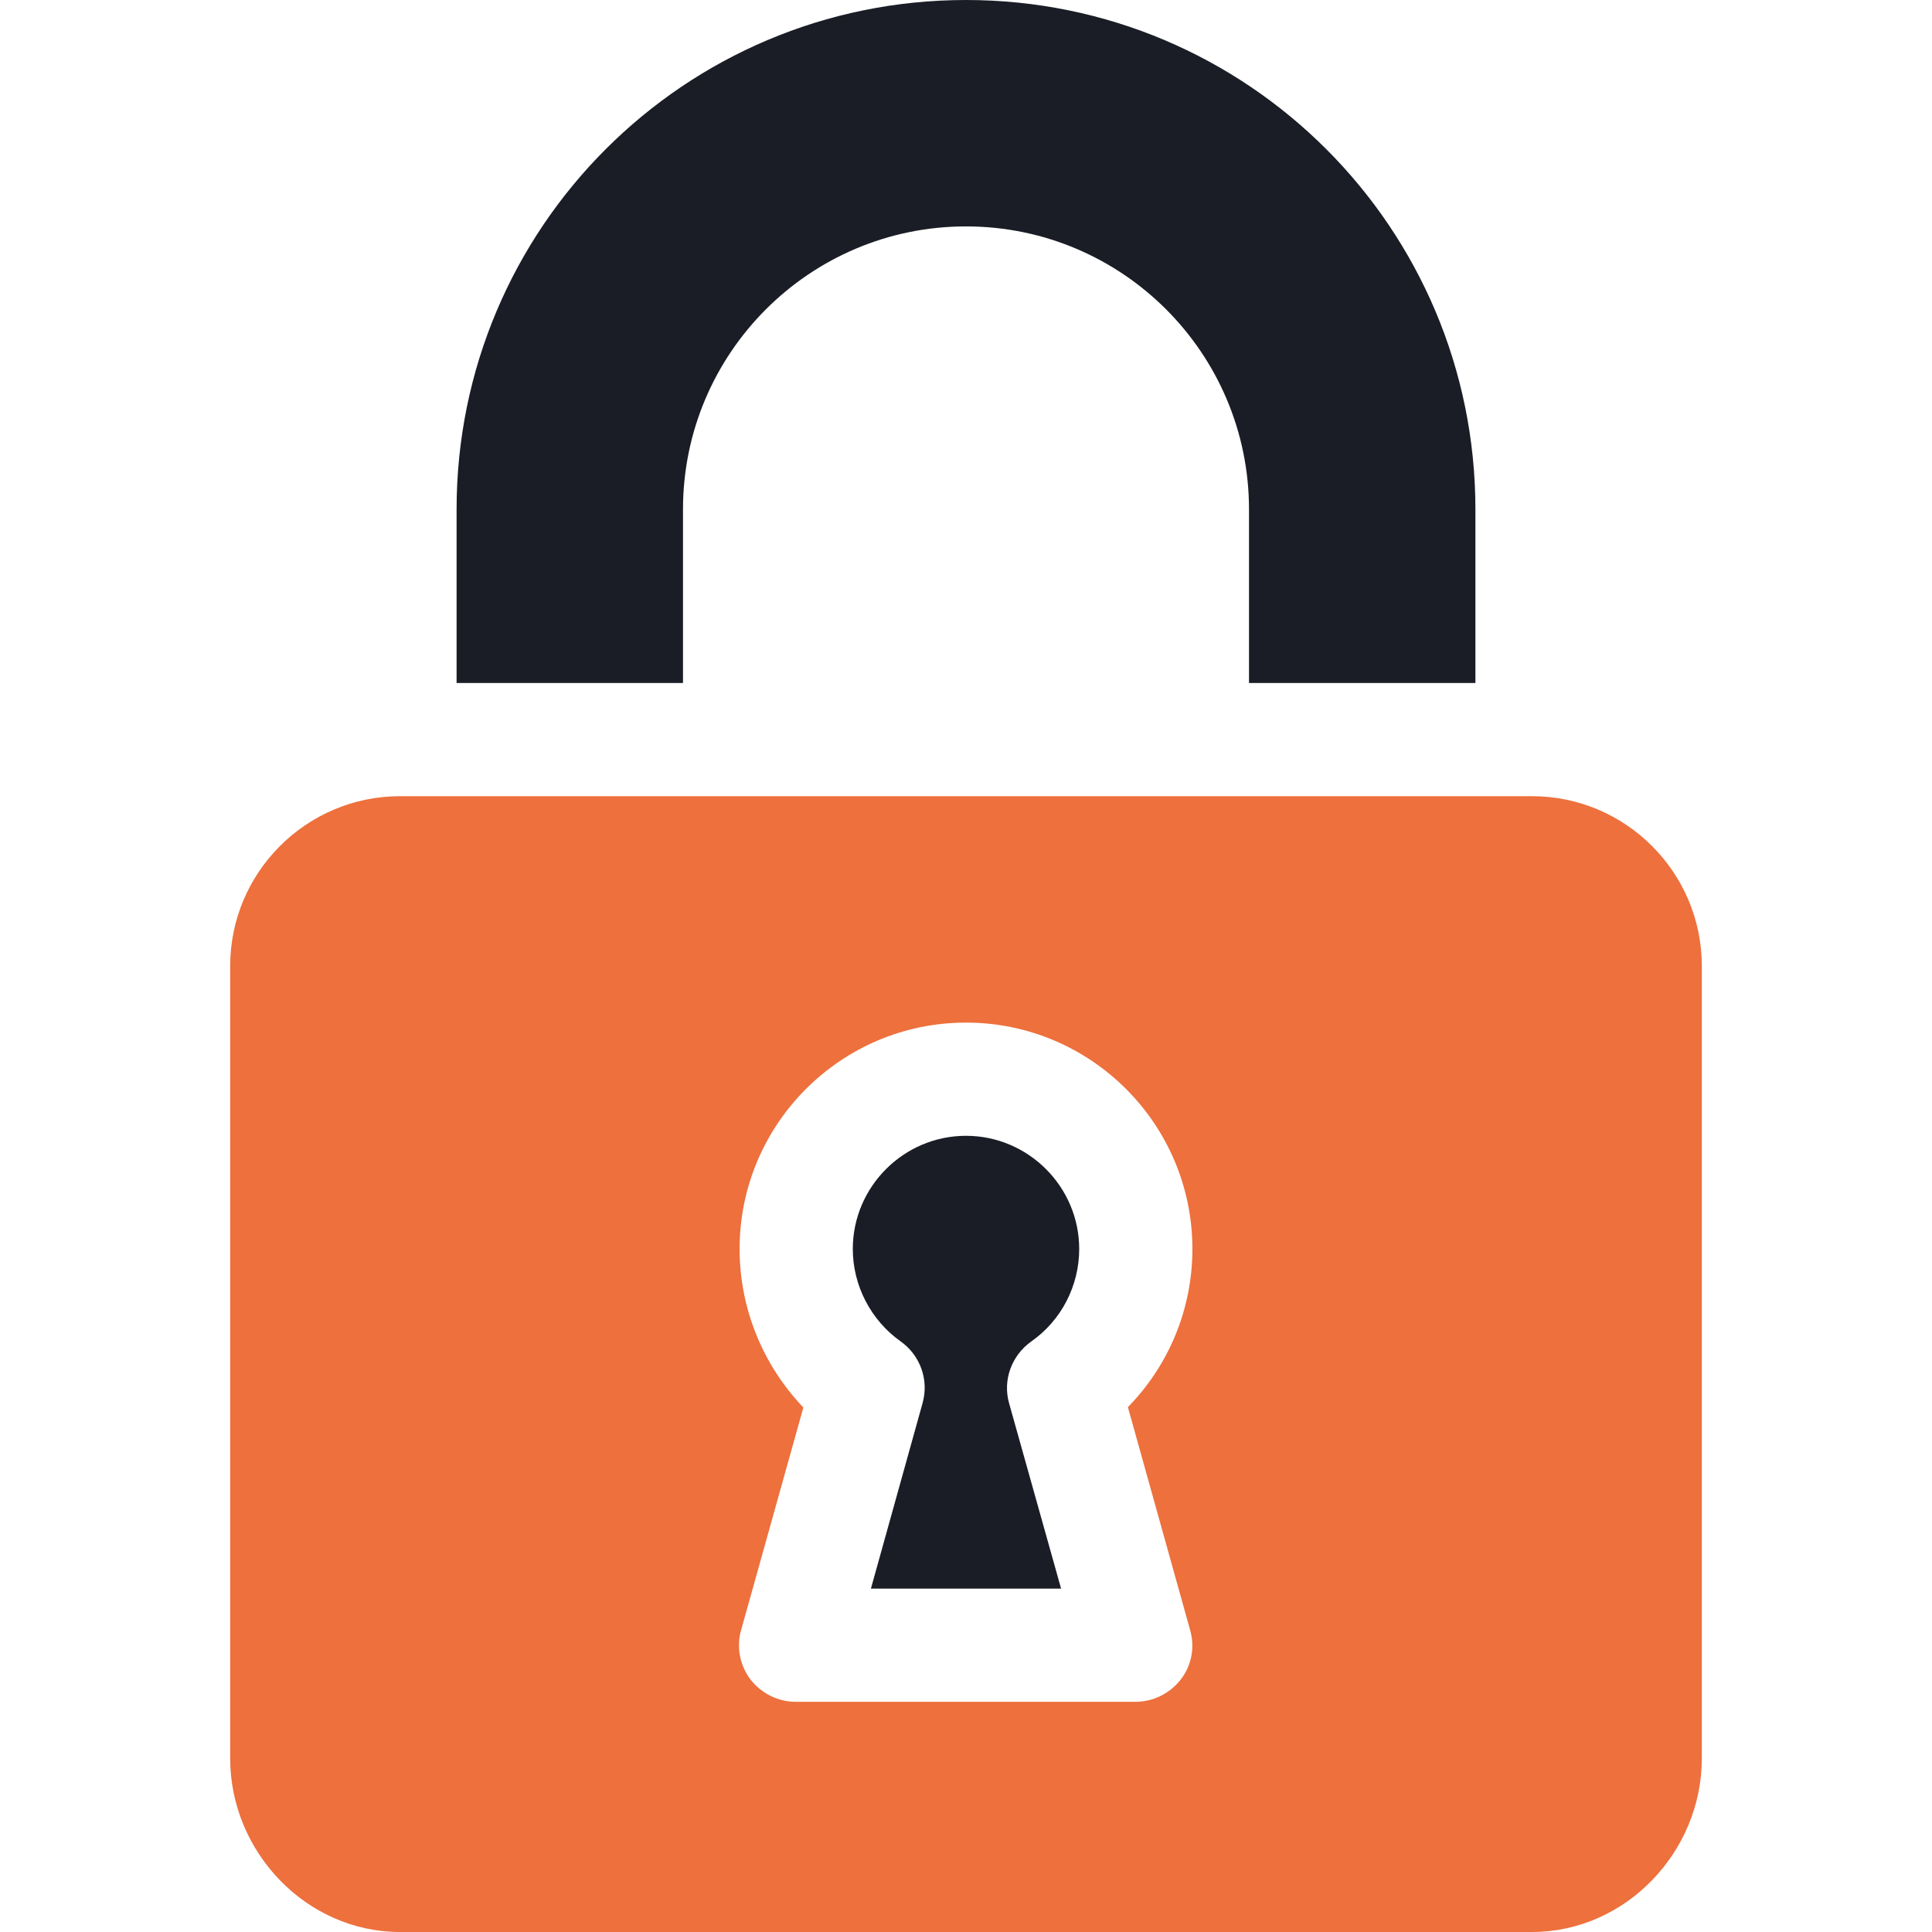 <?xml version="1.0" encoding="utf-8"?>
<!-- Generator: Adobe Illustrator 24.1.1, SVG Export Plug-In . SVG Version: 6.00 Build 0)  -->
<svg version="1.1" id="Capa_1" xmlns="http://www.w3.org/2000/svg" xmlns:xlink="http://www.w3.org/1999/xlink" x="0px" y="0px"
	 viewBox="0 0 512 512" style="enable-background:new 0 0 512 512;" xml:space="preserve">
<style type="text/css">
	.st0{fill:#1A1D25;}
	.st1{fill:#ED703D;}
</style>
<g>
	<g>
		<path class="st0" d="M273.3,355.5c8-5.6,12.7-14.8,12.7-24.5c0-16.5-13.5-30-30-30s-30,13.5-30,30c0,9.7,4.8,18.9,12.7,24.5
			c5.2,3.7,7.5,10.2,5.8,16.3L230.8,421h50.4l-13.8-49.2C265.7,365.7,268.1,359.2,273.3,355.5z"/>
	</g>
</g>
<g>
	<g>
		<path class="st1" d="M406,211H106c-24.8,0-45,20.2-45,45v210c0,24.8,20.2,46,45,46h300c24.8,0,45-21.2,45-46V256
			C451,231.2,430.8,211,406,211z M315.4,432c1.3,4.5,0.4,9.4-2.5,13.1s-7.3,5.9-12,5.9h-90c-4.7,0-9.1-2.2-12-5.9
			c-2.8-3.7-3.8-8.6-2.5-13.1l16.5-59C202.2,361.8,196,346.8,196,331c0-33.1,26.9-60,60-60s60,26.9,60,60c0,15.8-6.2,30.8-17.1,41.9
			L315.4,432z"/>
	</g>
</g>
<g>
	<g>
		<path class="st0" d="M256,0c-74.6,0-135,60.4-135,135v46h60v-46c0-41.4,33.6-75,75-75s75,33.6,75,75v46h60v-46
			C391,60.4,330.6,0,256,0z"/>
	</g>
</g>
</svg>
